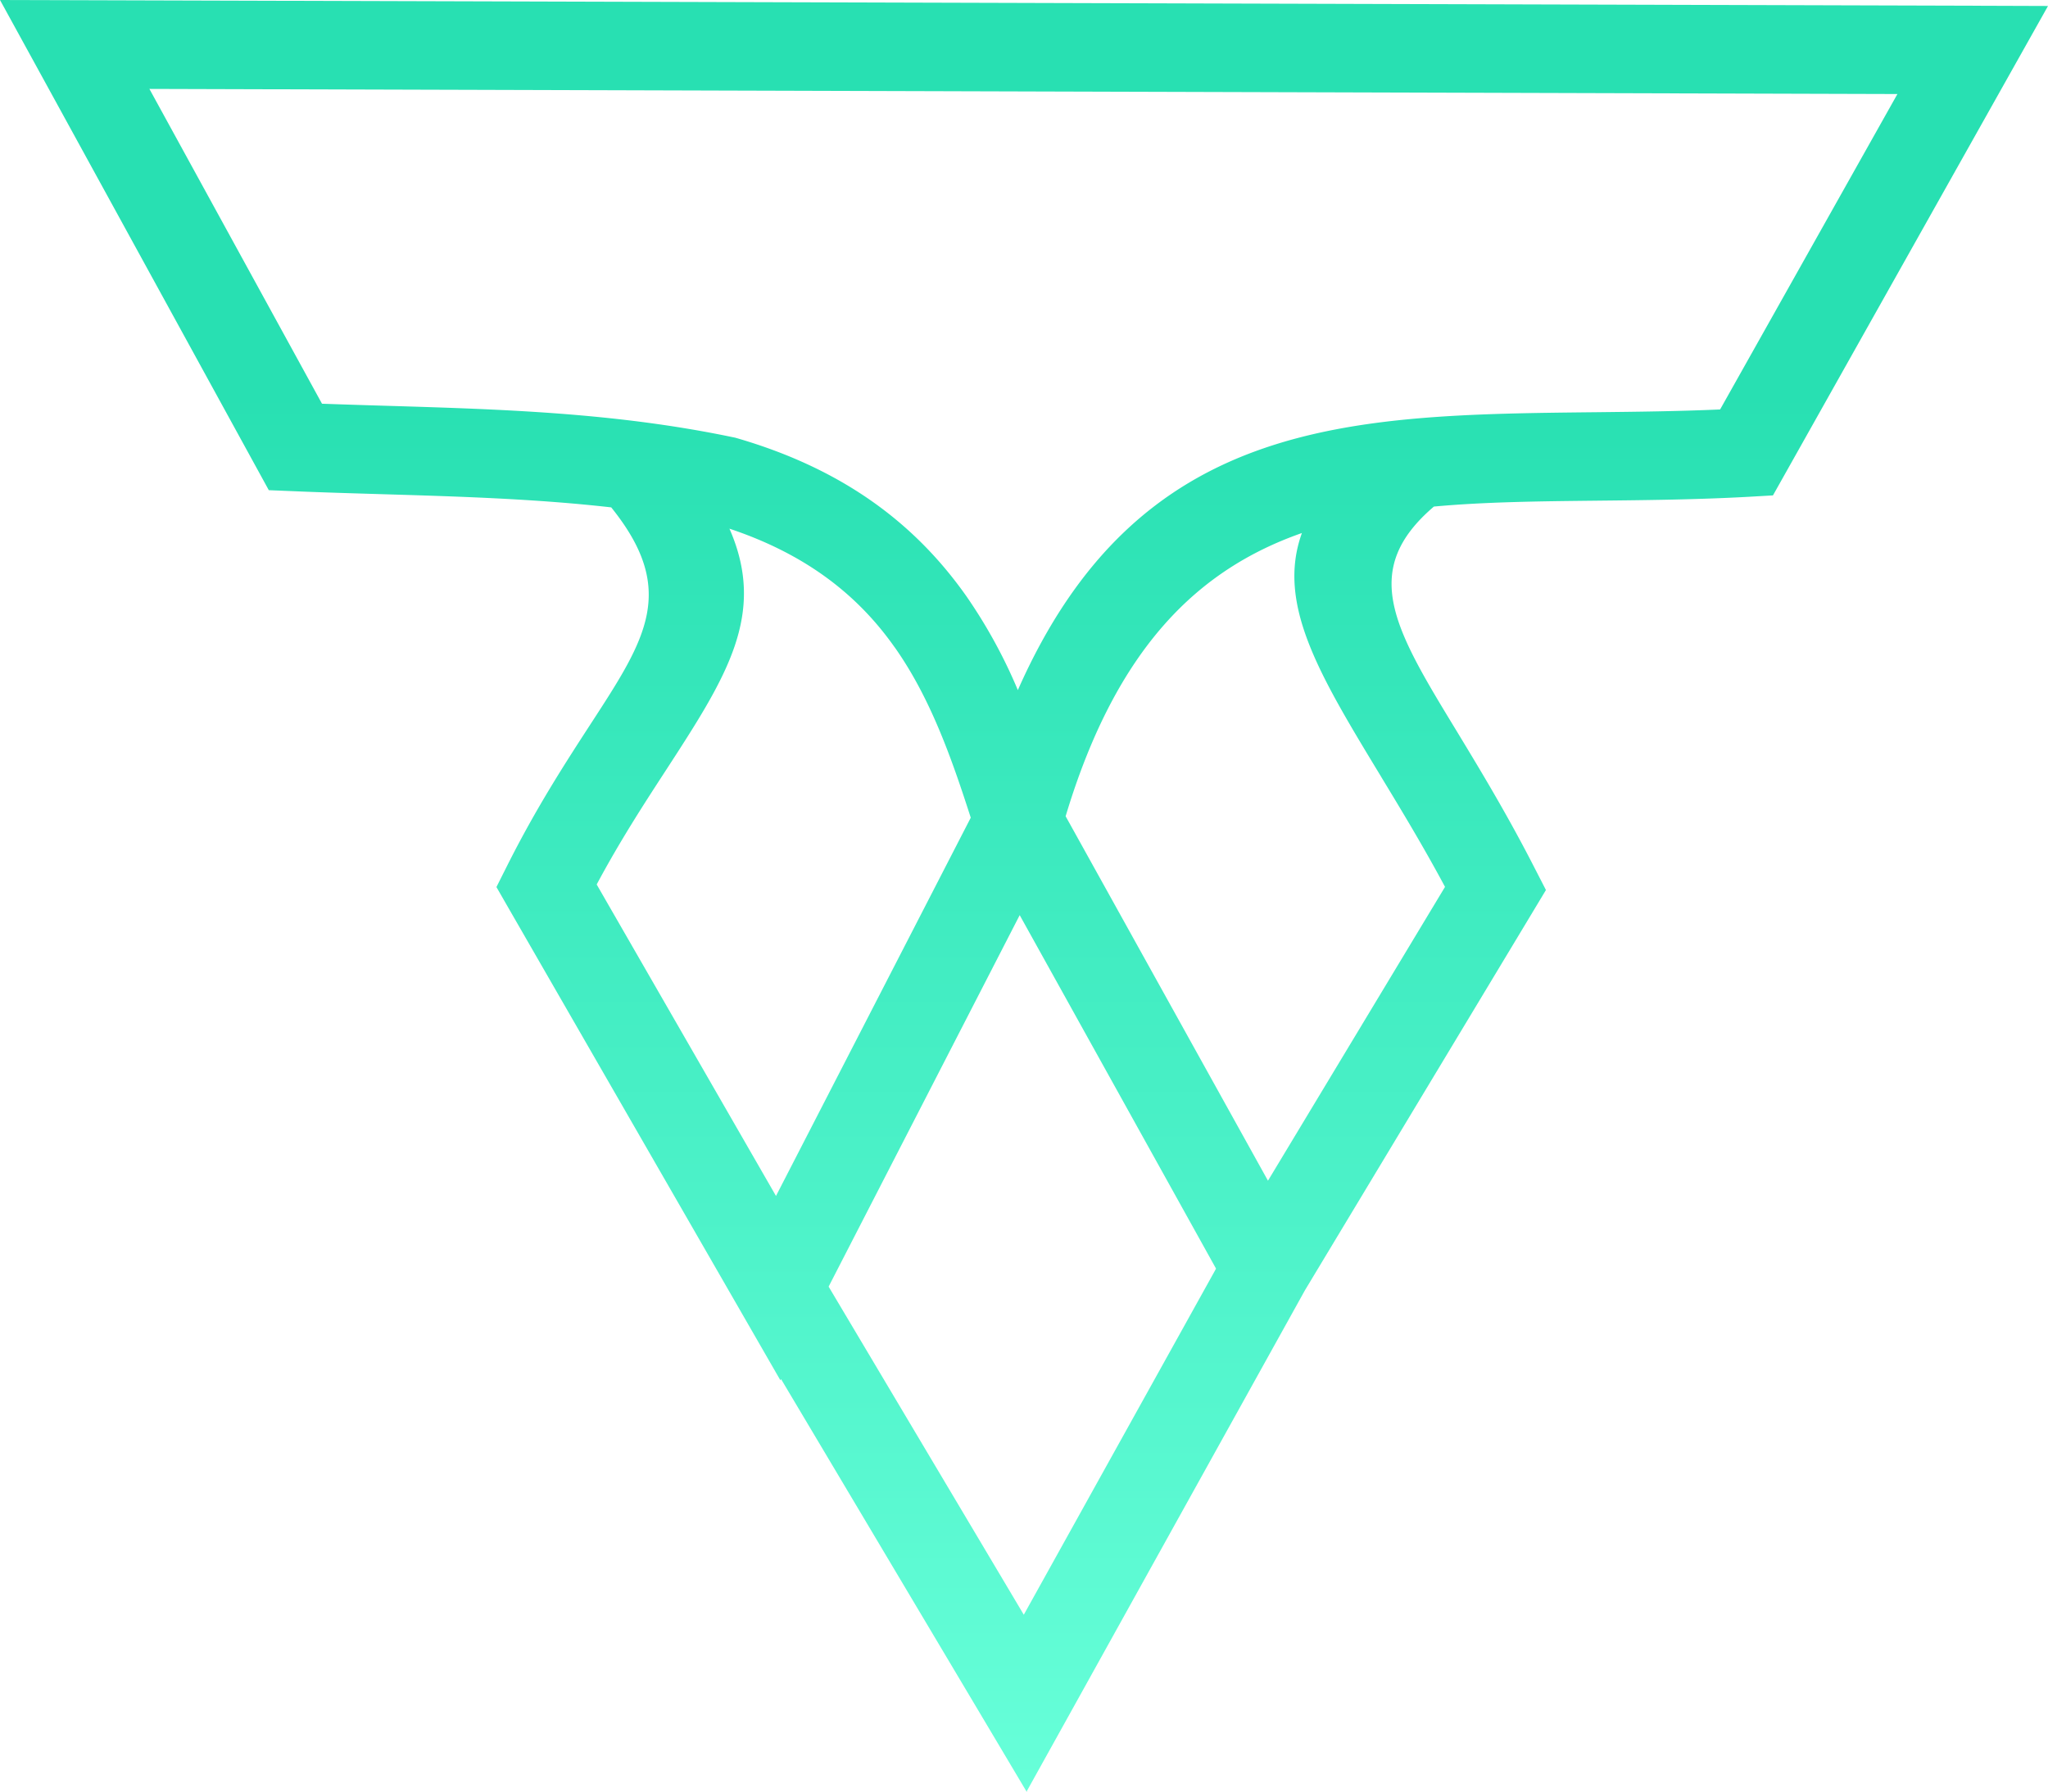 <svg width="40" height="35" fill="none" xmlns="http://www.w3.org/2000/svg"><path d="M17.475 12.647c-.682-.97-1.67-1.799-3.228-2.319.735 1.677-.059 2.9-1.258 4.746-.413.635-.882 1.357-1.335 2.205l3.502 6.085 3.804-7.39c-.373-1.16-.788-2.34-1.484-3.327Zm2.405.834c2.358-5.334 6.469-5.377 11.289-5.428.783-.009 1.587-.017 2.427-.054l3.463-6.162-34.141-.1 3.371 6.15c.429.015.837.028 1.243.04 2.266.068 4.473.134 6.762.61l.064.013c2.2.631 3.574 1.758 4.52 3.102a10.06 10.06 0 0 1 1.002 1.83Zm7.09 1.684c-1.205-1.987-2.042-3.368-1.542-4.752-2.01.704-3.62 2.222-4.615 5.533l3.952 7.12 3.458-5.74c-.432-.807-.867-1.522-1.253-2.16Zm-1.482 10.04-4.712 8.488L20.05 35l-.763-1.283-4.032-6.776-.013.024-.786-1.366-4.527-7.864-.233-.406.21-.418c.57-1.136 1.146-2.022 1.642-2.786 1.072-1.65 1.689-2.599.39-4.213-1.473-.167-2.949-.212-4.453-.257-.593-.018-1.19-.035-1.749-.059l-.486-.02-.234-.427L.705 1.285 0 0l1.459.004L38.53.112 40 .117l-.723 1.287-4.418 7.863-.231.411-.47.027c-.994.055-2 .066-2.976.076-1.107.012-2.172.023-3.176.115-1.46 1.248-.778 2.377.433 4.367.469.774 1.002 1.653 1.535 2.696l.22.428-.25.416-4.456 7.402Zm-9.304-.07 3.812 6.41 3.755-6.761-3.835-6.906-3.732 7.257Z" fill="url(#a)"/><defs><linearGradient id="a" x1="20" y1="7.656" x2="20" y2="35" gradientUnits="userSpaceOnUse"><stop stop-color="#28E0B2"/><stop offset="1" stop-color="#67FFD9"/><stop offset="1" stop-color="#16866A"/></linearGradient></defs></svg>